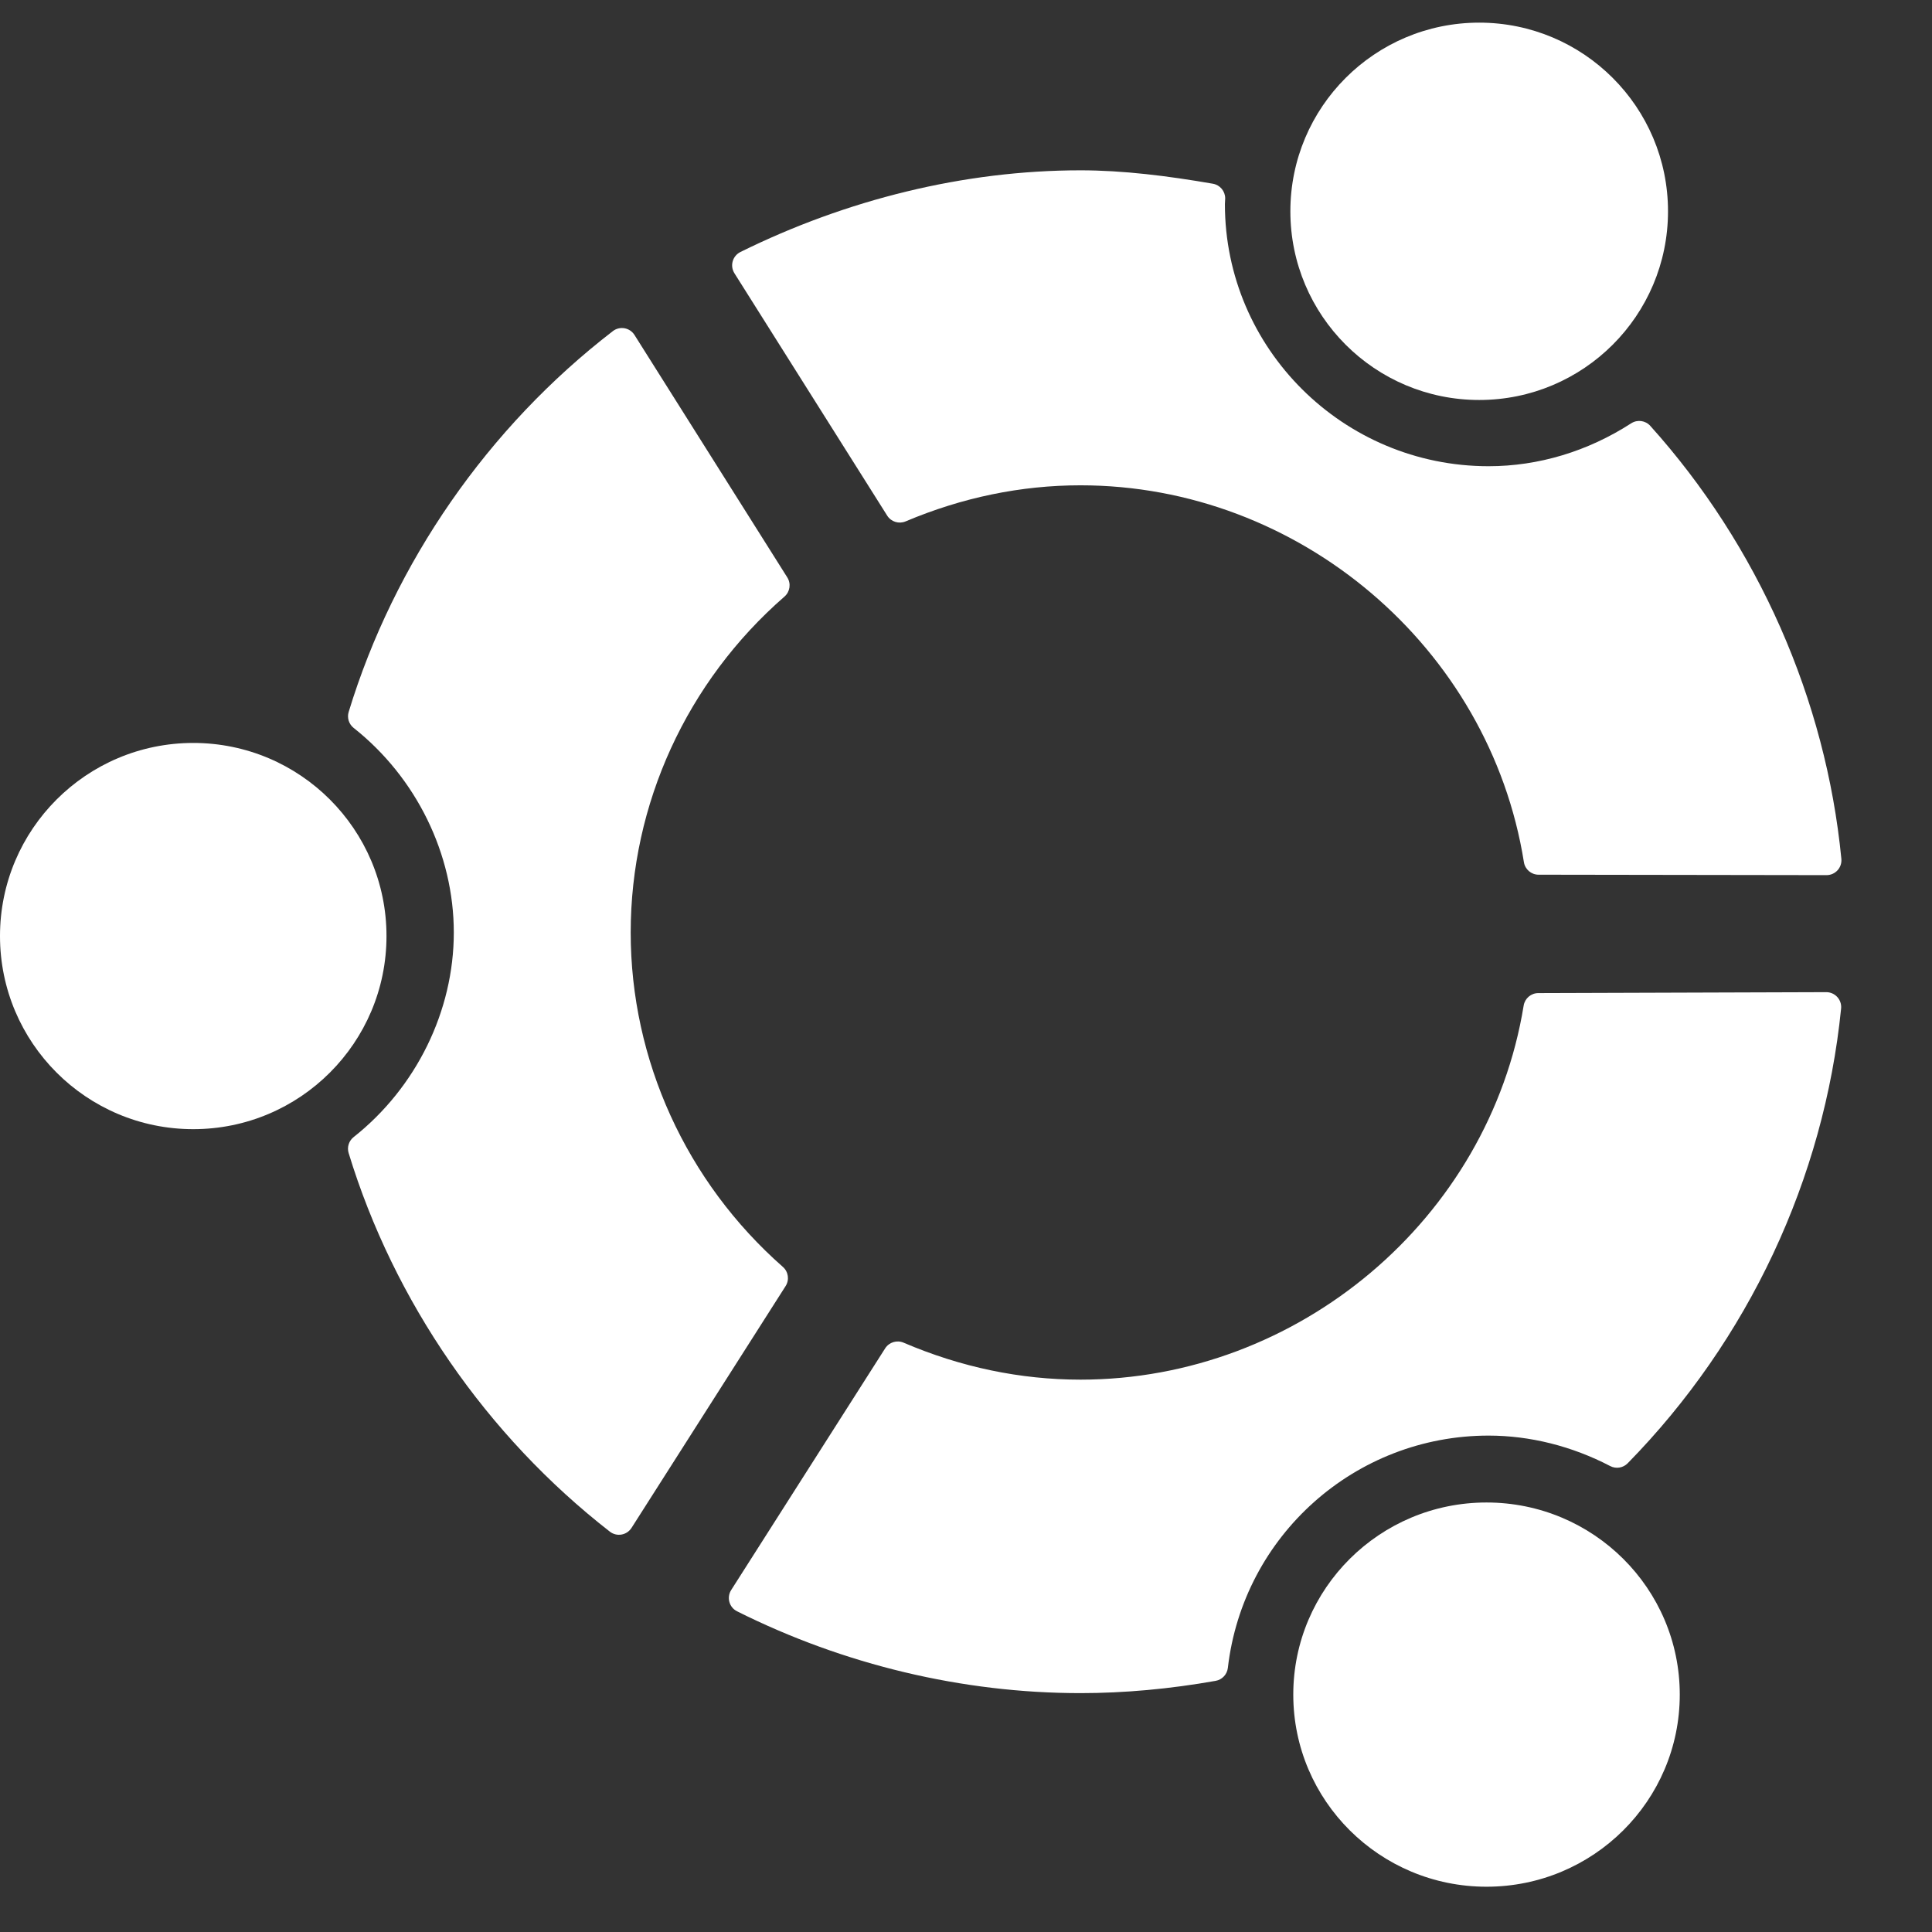 <?xml version="1.0" encoding="UTF-8" standalone="no"?>
<svg
   xmlns:dc="http://purl.org/dc/elements/1.1/"
   xmlns:cc="http://creativecommons.org/ns#"
   xmlns:rdf="http://www.w3.org/1999/02/22-rdf-syntax-ns#"
   xmlns:svg="http://www.w3.org/2000/svg"
   xmlns="http://www.w3.org/2000/svg"
   xmlns:sodipodi="http://sodipodi.sourceforge.net/DTD/sodipodi-0.dtd"
   xmlns:inkscape="http://www.inkscape.org/namespaces/inkscape"
   version="1.1"
   width="128"
   height="128"
   viewBox="0 0 128 128"
   style="overflow:visible;enable-background:new 0 0 128 128;"
   xml:space="preserve"
   id="svg2"
   sodipodi:version="0.32"
   inkscape:version="0.91 r13725"
   sodipodi:docname="start-here-sardi15.svg"
   inkscape:output_extension="org.inkscape.output.svg.inkscape"><rect x="0" y="0" width="128" height="128" fill="#333333" stroke="none"/><defs
     id="defs49"><inkscape:perspective
       sodipodi:type="inkscape:persp3d"
       inkscape:vp_x="0 : 64 : 1"
       inkscape:vp_y="0 : 1000 : 0"
       inkscape:vp_z="128 : 64 : 1"
       inkscape:persp3d-origin="64 : 42.666667 : 1"
       id="perspective53" /></defs><sodipodi:namedview
     inkscape:window-height="1021"
     inkscape:window-width="1920"
     inkscape:pageshadow="2"
     inkscape:pageopacity="0"
     guidetolerance="10.0"
     gridtolerance="10.0"
     objecttolerance="10.0"
     borderopacity="1.0"
     bordercolor="#666666"
     pagecolor="#bfbdbf"
     id="base"
     showgrid="false"
     inkscape:zoom="4.5564884"
     inkscape:cx="43.792746"
     inkscape:cy="47.416403"
     inkscape:window-x="0"
     inkscape:window-y="0"
     inkscape:current-layer="svg2"
     inkscape:window-maximized="1" /><path
     style="fill:#ffffff"
     d="M 40.602,21.938 C 32.334,28.306 26.119,37.266 23.1,47.168 C 22.982,47.555 23.112,47.975 23.431,48.227 C 27.586,51.518 30.066,56.584 30.066,61.78 C 30.066,66.976 27.585,72.044 23.429,75.335 C 23.112,75.586 22.98,76.005 23.098,76.393 C 26.093,86.212 32.238,95.121 40.404,101.475 C 40.623,101.646 40.903,101.716 41.177,101.668 C 41.45,101.621 41.691,101.46 41.84,101.227 L 52.049,85.205 C 52.31,84.796 52.234,84.258 51.869,83.937 C 45.46,78.298 41.785,70.222 41.785,61.781 C 41.785,53.277 45.499,45.165 51.975,39.524 C 52.34,39.205 52.42,38.668 52.161,38.257 L 42.036,22.192 C 41.888,21.958 41.648,21.796 41.375,21.748 C 41.102,21.7 40.819,21.769 40.602,21.938 z"
     id="path10" /><ellipse
     style="fill:#ffffff;fill-rule:evenodd"
     cx="12.803"
     cy="62.016"
     rx="12.803"
     ry="12.794"
     id="ellipse14"
     sodipodi:cx="12.803"
     sodipodi:cy="62.015999"
     sodipodi:rx="12.803"
     sodipodi:ry="12.794" /><path
     style="fill:#ffffff"
     d="M49.054,16.696c-0.25,0.124-0.436,0.348-0.511,0.616c-0.076,0.268-0.034,0.555,0.114,0.791  l10.122,16.059c0.257,0.408,0.772,0.57,1.217,0.383c3.754-1.587,7.654-2.392,11.59-2.392c14.478,0,27.107,10.734,29.377,24.969  c0.076,0.478,0.488,0.829,0.971,0.829l19.08,0.029c0.278,0,0.543-0.117,0.73-0.323s0.277-0.479,0.251-0.757  c-1.028-10.562-5.524-20.75-12.659-28.685c-0.322-0.36-0.859-0.432-1.266-0.169c-2.877,1.858-6.145,2.842-9.447,2.842  c-9.633,0-17.469-7.79-17.47-17.364c0.001-0.005,0.019-0.366,0.019-0.382c0-0.477-0.343-0.888-0.816-0.97  c-3.012-0.522-5.962-0.888-8.77-0.888C63.875,11.285,56.084,13.222,49.054,16.696z"
     id="path18" /><ellipse
     style="fill-rule:evenodd;clip-rule:evenodd;fill:#ffffff"
     cx="98"
     cy="14"
     rx="12.51"
     ry="12.5"
     id="ellipse22" /><path
     style="fill:#ffffff"
     d="M 120.994,65.733 L 101.916,65.795 C 101.435,65.796 101.024,66.147 100.947,66.621 C 98.646,80.75 86.024,91.405 71.586,91.405 C 67.604,91.405 63.66,90.581 59.864,88.955 C 59.42,88.766 58.906,88.925 58.645,89.33 L 48.442,105.345 C 48.293,105.58 48.25,105.867 48.324,106.136 C 48.398,106.404 48.583,106.629 48.832,106.753 C 55.917,110.3 63.786,112.174 71.586,112.174 C 74.479,112.174 77.492,111.901 80.541,111.36 C 80.969,111.285 81.297,110.936 81.348,110.505 C 82.364,101.73 89.791,95.112 98.623,95.112 C 101.361,95.112 104.147,95.81 106.679,97.13 C 107.064,97.331 107.533,97.257 107.838,96.946 C 115.823,88.803 120.846,78.104 121.978,66.817 C 122.006,66.54 121.915,66.264 121.727,66.057 C 121.539,65.85 121.272,65.732 120.994,65.733 z"
     id="path26" /><ellipse
     style="fill:#ffffff;fill-rule:evenodd"
     cx="98.486"
     cy="112.272"
     rx="12.803"
     ry="12.728"
     id="ellipse28"
     sodipodi:cx="98.486"
     sodipodi:cy="112.272"
     sodipodi:rx="12.803"
     sodipodi:ry="12.728" /><linearGradient
     id="XMLID_3_"
     gradientUnits="userSpaceOnUse"
     x1="75.504"
     y1="11.96"
     x2="85.597"
     y2="36.331"><stop
       offset="0"
       style="stop-color:#F99D77"
       id="stop33" /><stop
       offset="1"
       style="stop-color:#F7804E"
       id="stop35" /></linearGradient><linearGradient
     id="XMLID_4_"
     gradientUnits="userSpaceOnUse"
     x1="37.674"
     y1="25.604"
     x2="37.674"
     y2="47.501"><stop
       offset="0"
       style="stop-color:#FCB462"
       id="stop40" /><stop
       offset="1"
       style="stop-color:#FCAF55"
       id="stop42" /></linearGradient></svg>